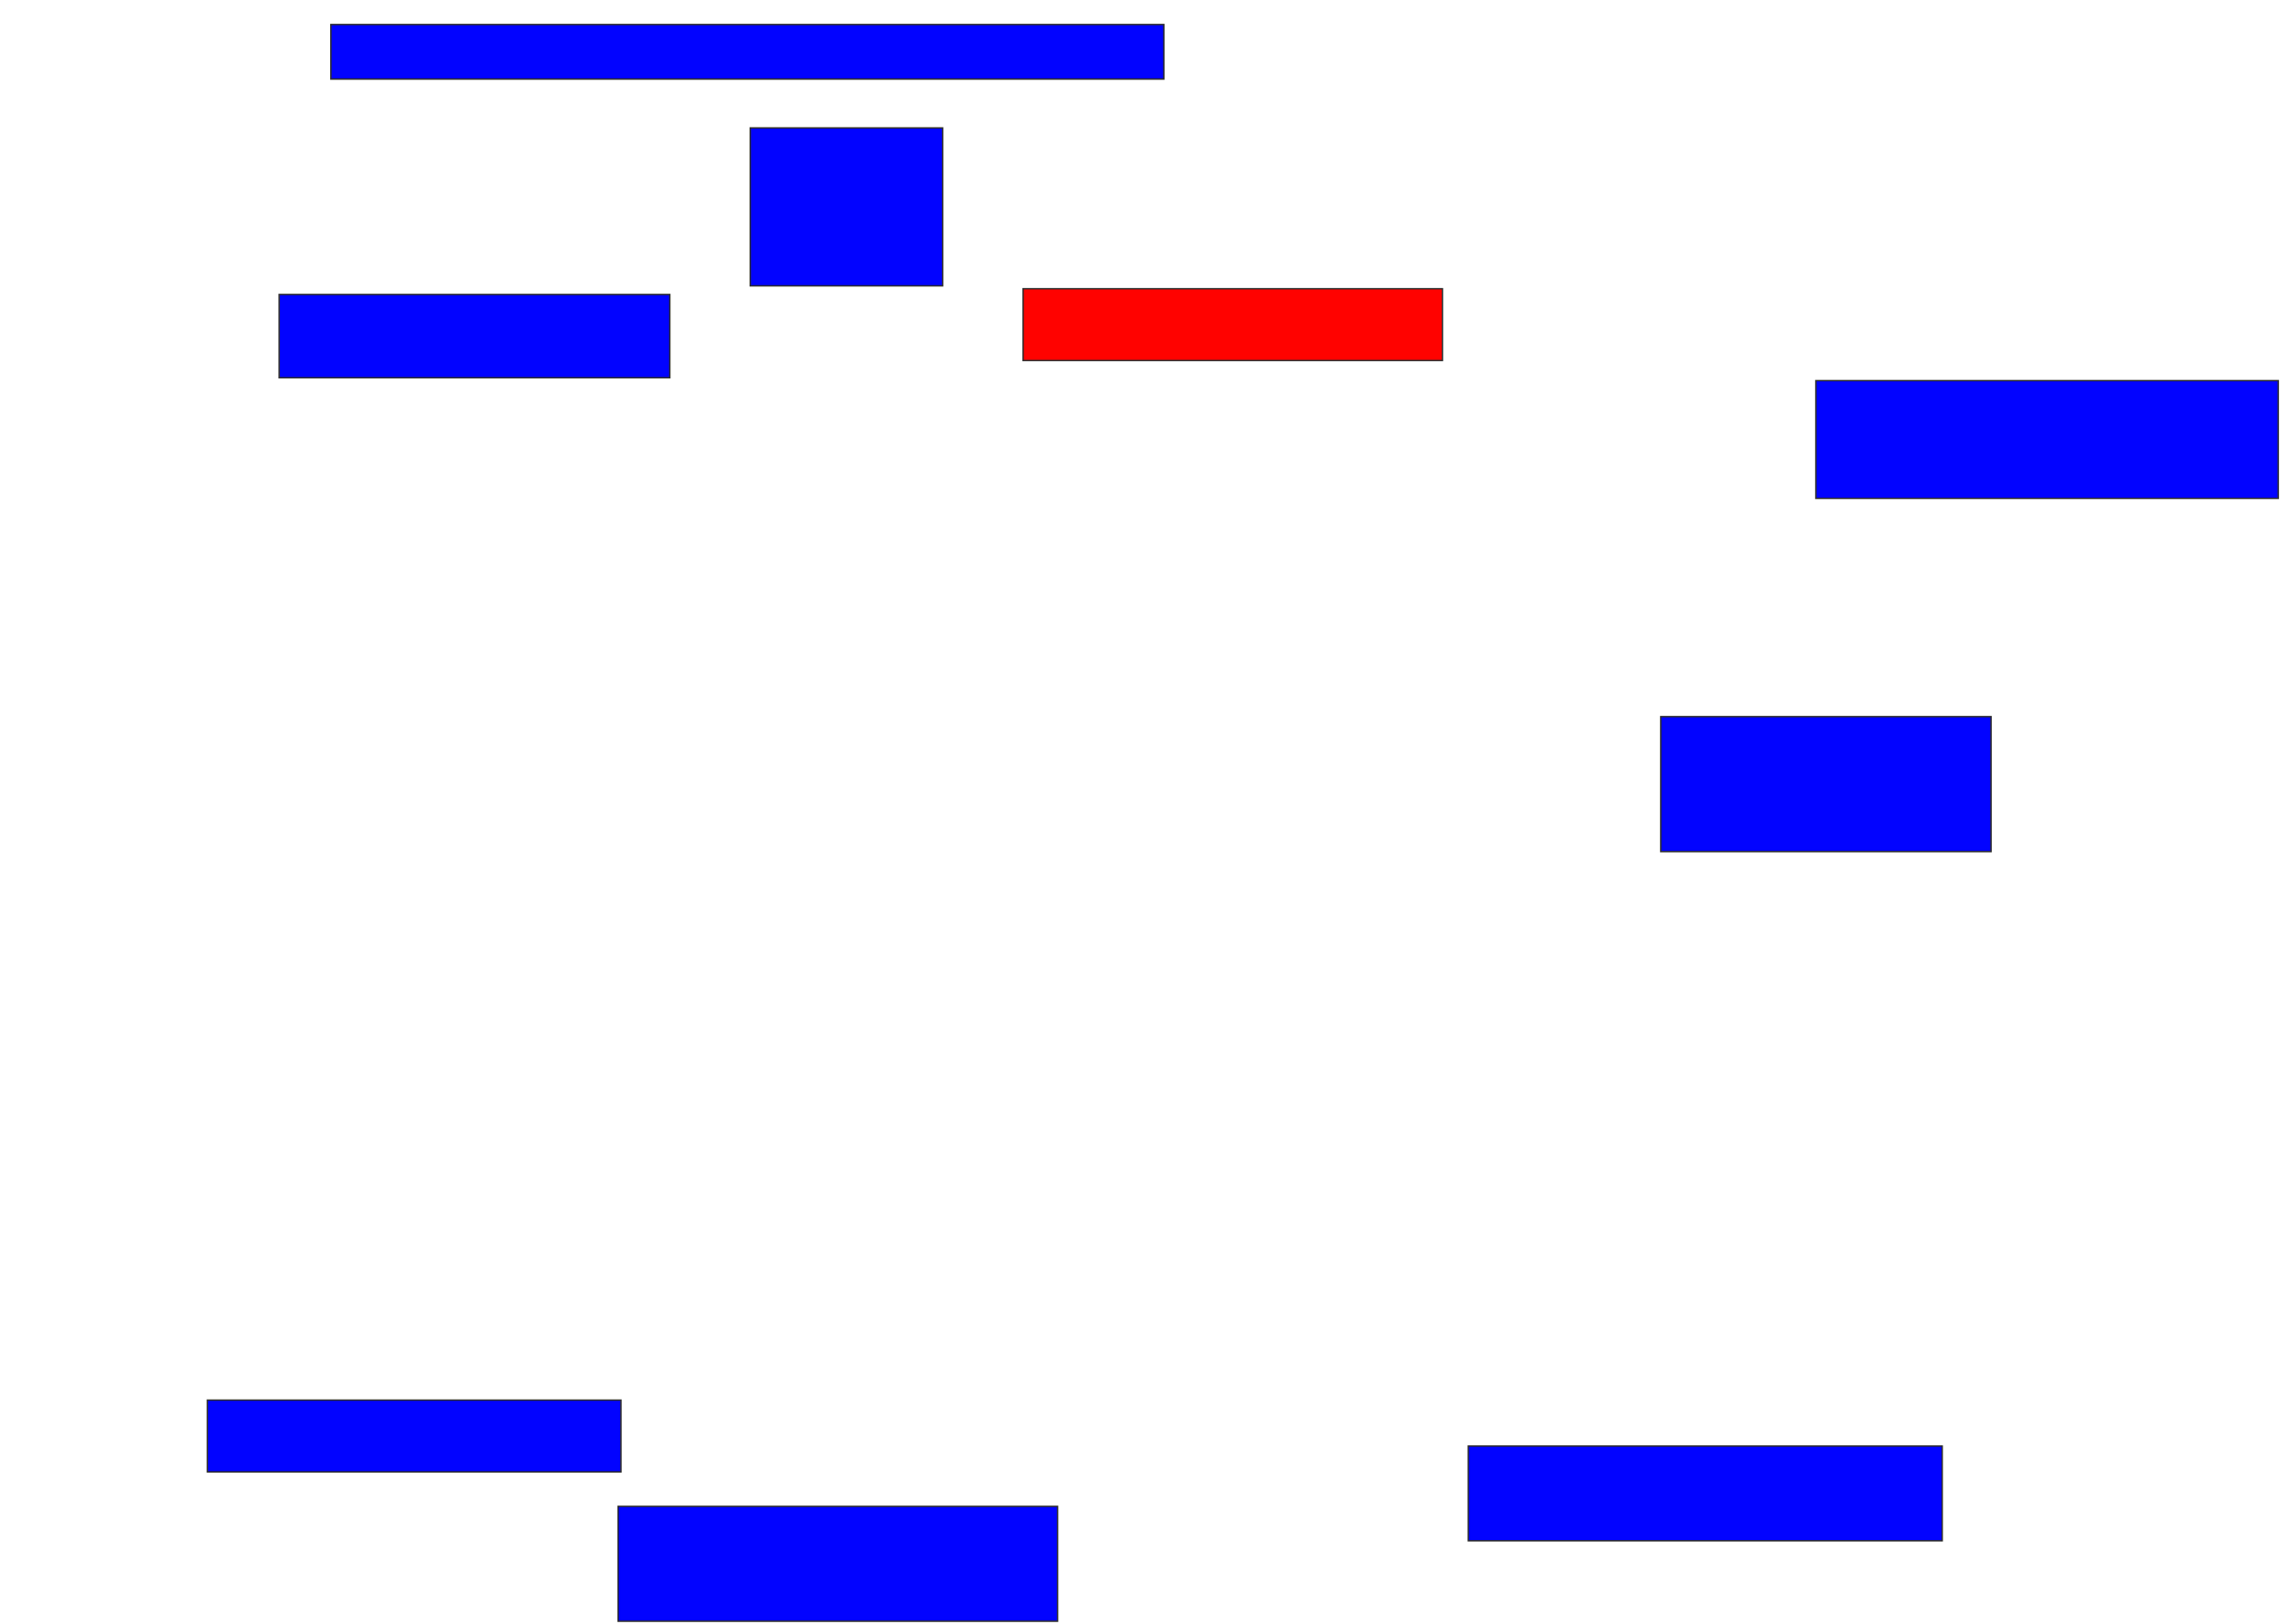 <svg xmlns="http://www.w3.org/2000/svg" width="1620" height="1154">
 <!-- Created with Image Occlusion Enhanced -->
 <g>
  <title>Labels</title>
 </g>
 <g>
  <title>Masks</title>
  <rect id="82c41a42affe449ea57d82939bb1bb78-ao-1" height="38.776" width="591.837" y="17.428" x="235.102" stroke="#2D2D2D" fill="#0203ff"/>
  <rect id="82c41a42affe449ea57d82939bb1bb78-ao-2" height="112.245" width="136.735" y="90.898" x="533.061" stroke="#2D2D2D" fill="#0203ff"/>
  <rect id="82c41a42affe449ea57d82939bb1bb78-ao-3" height="59.184" width="277.551" y="209.265" x="198.367" stroke="#2D2D2D" fill="#0203ff"/>
  <rect id="82c41a42affe449ea57d82939bb1bb78-ao-4" height="51.02" width="297.959" y="205.184" x="726.939" stroke="#2D2D2D" fill="#ff0200" class="qshape"/>
  <rect id="82c41a42affe449ea57d82939bb1bb78-ao-5" height="83.673" width="328.571" y="270.49" x="1290.204" stroke="#2D2D2D" fill="#0203ff"/>
  <rect id="82c41a42affe449ea57d82939bb1bb78-ao-6" height="95.918" width="234.694" y="509.265" x="1180" stroke="#2D2D2D" fill="#0203ff"/>
  <rect id="82c41a42affe449ea57d82939bb1bb78-ao-7" height="67.347" width="336.735" y="1027.633" x="1043.265" stroke="#2D2D2D" fill="#0203ff"/>
  <rect id="82c41a42affe449ea57d82939bb1bb78-ao-8" height="81.633" width="312.245" y="1070.49" x="439.184" stroke="#2D2D2D" fill="#0203ff"/>
  <rect stroke="#2D2D2D" id="82c41a42affe449ea57d82939bb1bb78-ao-9" height="51.02" width="293.878" y="994.98" x="147.347" fill="#0203ff"/>
 </g>
</svg>